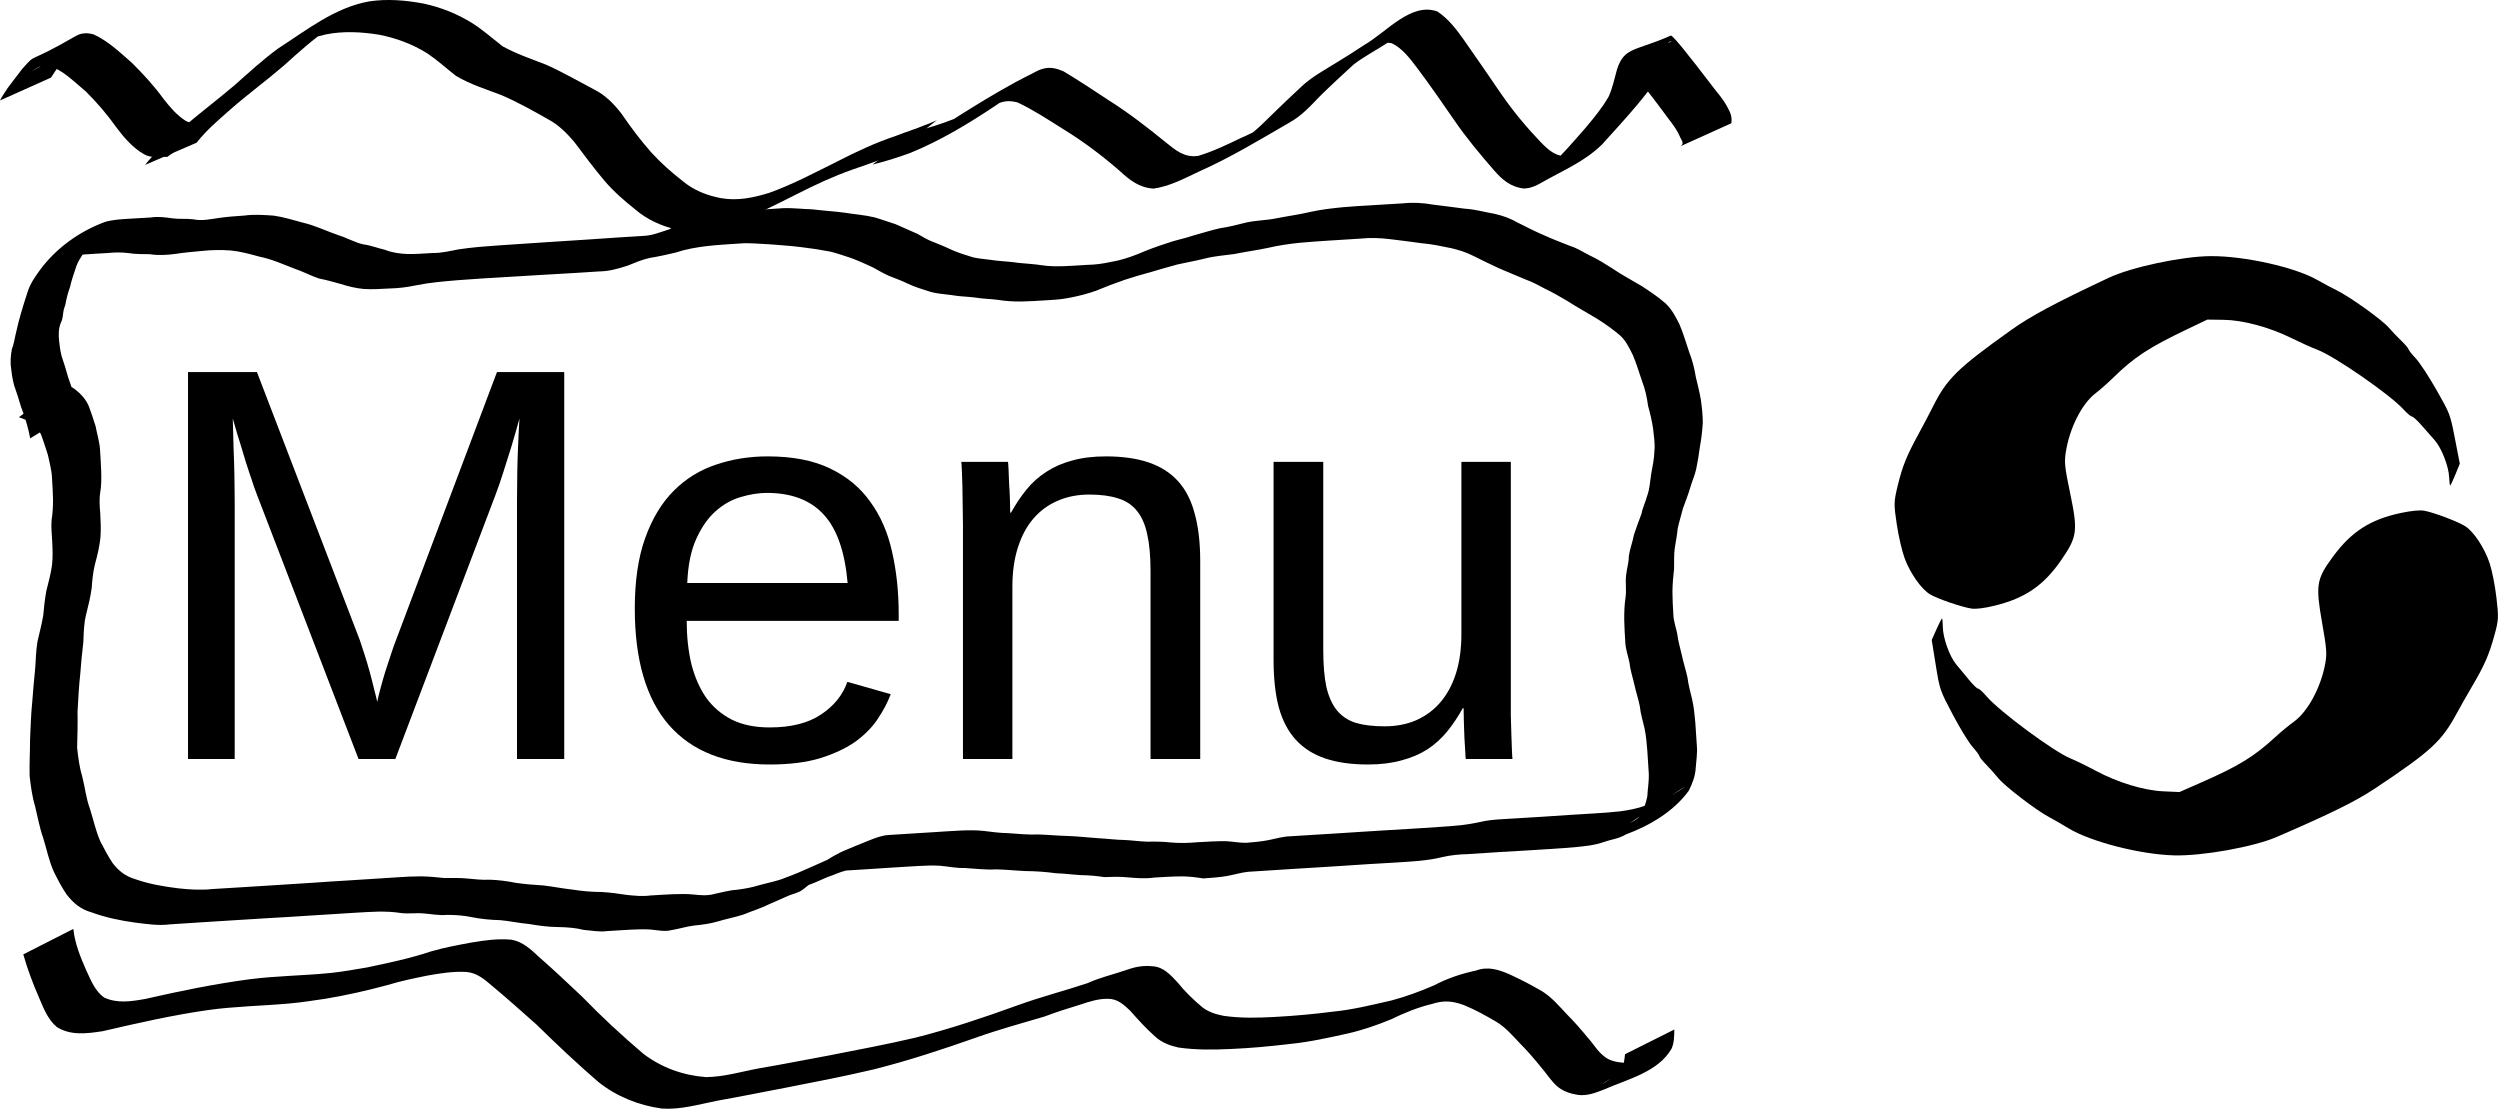 <?xml version="1.0" encoding="UTF-8" standalone="no"?>
<!-- Created with Inkscape (http://www.inkscape.org/) -->

<svg
   xmlns:dc="http://purl.org/dc/elements/1.1/"
   xmlns:cc="http://creativecommons.org/ns#"
   xmlns:rdf="http://www.w3.org/1999/02/22-rdf-syntax-ns#"
   xmlns:svg="http://www.w3.org/2000/svg"
   xmlns="http://www.w3.org/2000/svg"
   xmlns:sodipodi="http://sodipodi.sourceforge.net/DTD/sodipodi-0.dtd"
   xmlns:inkscape="http://www.inkscape.org/namespaces/inkscape"
   width="1333.976"
   height="591.619"
   id="svg2"
   version="1.1"
   inkscape:version="0.48.4 r9939"
   sodipodi:docname="hover_collapse.svg"
   inkscape:export-filename="/home/bo/mysite/blog/static/hover_collapse.jpeg.png"
   inkscape:export-xdpi="24.440643"
   inkscape:export-ydpi="24.440643">
  <defs
     id="defs4" />
  <sodipodi:namedview
     id="base"
     pagecolor="#ffffff"
     bordercolor="#666666"
     borderopacity="1.0"
     inkscape:pageopacity="0.0"
     inkscape:pageshadow="2"
     inkscape:zoom="0.49497476"
     inkscape:cx="660.85351"
     inkscape:cy="305.44693"
     inkscape:document-units="px"
     inkscape:current-layer="layer1"
     showgrid="false"
     inkscape:window-width="1074"
     inkscape:window-height="632"
     inkscape:window-x="45"
     inkscape:window-y="60"
     inkscape:window-maximized="0"
     fit-margin-top="0"
     fit-margin-left="0"
     fit-margin-right="0"
     fit-margin-bottom="0" />
  <g
     inkscape:label="Layer 1"
     inkscape:groupmode="layer"
     id="layer1"
     transform="translate(-50.996,-349.09)">
    <g
       transform="matrix(2.084,0,0,2.084,-374.307,-120.775)"
       style="font-size:40px;font-style:normal;font-weight:normal;line-height:125%;letter-spacing:0px;word-spacing:0px;fill:#000000;fill-opacity:1;stroke:none;font-family:Sans"
       id="flowRoot2985">
      <path
         d="m 336.453,419.801 0,-66.094 c -9e-5,-2.391 0.023,-4.828 0.07,-7.312 0.047,-2.484 0.117,-4.758 0.211,-6.82 0.094,-2.391 0.211,-4.711 0.352,-6.961 -0.656,2.391 -1.336,4.758 -2.039,7.102 -0.609,2.016 -1.289,4.172 -2.039,6.469 -0.703,2.25 -1.406,4.289 -2.109,6.117 l -25.594,67.5 -9.422,0 -25.945,-67.5 c -0.281,-0.703 -0.586,-1.523 -0.914,-2.461 -0.281,-0.937 -0.609,-1.922 -0.984,-2.953 -0.328,-1.078 -0.68,-2.156 -1.055,-3.234 -0.328,-1.125 -0.656,-2.226 -0.984,-3.305 -0.797,-2.484 -1.57,-5.062 -2.32,-7.734 0.047,2.625 0.117,5.227 0.211,7.805 0.094,2.203 0.164,4.524 0.211,6.961 0.047,2.391 0.07,4.5 0.07,6.328 l 0,66.094 -11.953,0 0,-99.07 17.648,0 26.367,68.695 c 0.328,0.938 0.727,2.156 1.195,3.656 0.469,1.453 0.914,2.953 1.336,4.5 0.422,1.547 0.797,3.023 1.125,4.43 0.375,1.359 0.633,2.414 0.773,3.164 0.141,-0.75 0.398,-1.828 0.773,-3.234 0.375,-1.406 0.797,-2.883 1.266,-4.43 0.516,-1.547 1.008,-3.047 1.477,-4.5 0.469,-1.453 0.891,-2.648 1.266,-3.586 l 25.875,-68.695 17.227,0 0,99.07 -12.094,0"
         style="font-size:144px;font-variant:normal;font-stretch:normal;font-family:Liberation Sans;-inkscape-font-specification:Liberation Sans"
         id="path2992"
         inkscape:connector-curvature="0" />
      <path
         d="m 379.906,384.434 c -2e-5,3.984 0.398,7.664 1.195,11.039 0.844,3.328 2.109,6.211 3.797,8.648 1.734,2.391 3.937,4.266 6.609,5.625 2.672,1.313 5.883,1.969 9.633,1.969 5.484,1e-5 9.867,-1.102 13.148,-3.305 3.328,-2.203 5.578,-4.992 6.75,-8.367 l 11.109,3.164 c -0.797,2.109 -1.922,4.242 -3.375,6.398 -1.406,2.109 -3.305,4.031 -5.695,5.766 -2.391,1.688 -5.391,3.094 -9,4.219 -3.563,1.078 -7.875,1.617 -12.938,1.617 -11.25,-1e-5 -19.828,-3.352 -25.734,-10.055 -5.859,-6.703 -8.789,-16.664 -8.789,-29.883 -10e-6,-7.125 0.891,-13.148 2.672,-18.07 1.781,-4.969 4.219,-9 7.312,-12.094 3.094,-3.094 6.703,-5.32 10.828,-6.68 4.125,-1.406 8.531,-2.109 13.219,-2.109 6.375,8e-5 11.695,1.031 15.961,3.094 4.312,2.063 7.758,4.922 10.336,8.578 2.625,3.609 4.476,7.875 5.555,12.797 1.125,4.922 1.687,10.242 1.688,15.961 l 0,1.688 -54.281,0 m 41.203,-9.703 c -0.703,-8.016 -2.742,-13.851 -6.117,-17.508 -3.375,-3.703 -8.227,-5.555 -14.555,-5.555 -2.109,7e-5 -4.336,0.352 -6.68,1.055 -2.297,0.656 -4.43,1.852 -6.398,3.586 -1.969,1.734 -3.633,4.102 -4.992,7.102 -1.359,2.953 -2.133,6.727 -2.32,11.32 l 41.062,0"
         style="font-size:144px;font-variant:normal;font-stretch:normal;font-family:Liberation Sans;-inkscape-font-specification:Liberation Sans"
         id="path2994"
         inkscape:connector-curvature="0" />
      <path
         d="m 498.664,419.801 0,-48.234 c -6e-5,-3.703 -0.281,-6.797 -0.844,-9.281 -0.516,-2.484 -1.383,-4.476 -2.602,-5.977 -1.219,-1.547 -2.836,-2.625 -4.852,-3.234 -1.969,-0.656 -4.43,-0.984 -7.383,-0.984 -3,7e-5 -5.719,0.539 -8.156,1.617 -2.391,1.031 -4.453,2.555 -6.188,4.57 -1.688,1.969 -3,4.43 -3.938,7.383 -0.938,2.906 -1.406,6.258 -1.406,10.055 l 0,44.086 -12.656,0 0,-59.836 c 0,-1.594 -0.023,-3.258 -0.07,-4.992 -10e-6,-1.781 -0.023,-3.445 -0.07,-4.992 -0.047,-1.594 -0.094,-2.953 -0.141,-4.078 -0.047,-1.125 -0.094,-1.851 -0.141,-2.18 l 11.953,0 c 0.047,0.234 0.094,0.867 0.141,1.898 0.047,1.031 0.094,2.227 0.141,3.586 0.094,1.313 0.164,2.672 0.211,4.078 0.047,1.359 0.07,2.508 0.07,3.445 l 0.211,0 c 1.219,-2.203 2.555,-4.195 4.008,-5.977 1.453,-1.781 3.141,-3.281 5.062,-4.5 1.922,-1.266 4.125,-2.226 6.609,-2.883 2.484,-0.703 5.367,-1.055 8.648,-1.055 4.219,8e-5 7.852,0.516 10.898,1.547 3.047,1.031 5.555,2.625 7.523,4.781 1.969,2.156 3.398,4.945 4.289,8.367 0.937,3.375 1.406,7.406 1.406,12.094 l 0,50.695 -12.727,0"
         style="font-size:144px;font-variant:normal;font-stretch:normal;font-family:Liberation Sans;-inkscape-font-specification:Liberation Sans"
         id="path2996"
         inkscape:connector-curvature="0" />
      <path
         d="m 542.891,343.723 0,48.234 c -2e-5,3.703 0.258,6.797 0.773,9.281 0.562,2.484 1.453,4.5 2.672,6.047 1.219,1.5 2.812,2.578 4.781,3.234 2.016,0.609 4.5,0.914 7.453,0.914 3,1e-5 5.695,-0.516 8.086,-1.547 2.437,-1.078 4.5,-2.602 6.188,-4.57 1.734,-2.016 3.07,-4.477 4.008,-7.383 0.937,-2.953 1.406,-6.328 1.406,-10.125 l 0,-44.086 12.656,0 0,59.836 c -7e-5,1.594 -7e-5,3.281 0,5.062 0.047,1.734 0.094,3.398 0.141,4.992 0.047,1.547 0.094,2.883 0.141,4.008 0.047,1.125 0.094,1.852 0.141,2.18 l -11.953,0 c -0.047,-0.234 -0.094,-0.867 -0.141,-1.898 -0.047,-1.031 -0.117,-2.203 -0.211,-3.516 -0.047,-1.359 -0.094,-2.719 -0.141,-4.078 -0.047,-1.406 -0.07,-2.578 -0.07,-3.516 l -0.211,0 c -1.219,2.203 -2.555,4.195 -4.008,5.977 -1.453,1.781 -3.141,3.305 -5.062,4.57 -1.922,1.219 -4.125,2.156 -6.609,2.812 -2.484,0.703 -5.367,1.055 -8.648,1.055 -4.219,-1e-5 -7.852,-0.516 -10.898,-1.547 -3.047,-1.031 -5.555,-2.625 -7.523,-4.781 -1.969,-2.156 -3.422,-4.922 -4.359,-8.297 -0.891,-3.375 -1.336,-7.43 -1.336,-12.164 l 0,-50.695 12.727,0"
         style="font-size:144px;font-variant:normal;font-stretch:normal;font-family:Liberation Sans;-inkscape-font-specification:Liberation Sans"
         id="path2998"
         inkscape:connector-curvature="0" />
    </g>
    <path
       id="path3014"
       d="m 67.091,583.032 c -0.8,-4.63 -2.109,-9.157 -3.667,-13.585 -1.625,-3.916 -2.49,-8.064 -3.977,-12.024 -1.395,-3.531 -1.983,-7.277 -2.435,-11.023 -0.631,-3.725 -0.367,-7.391 0.334,-11.072 1.197,-3.018 1.539,-6.247 2.356,-9.361 0.666,-3.231 1.53,-6.395 2.445,-9.564 1.161,-3.847 2.251,-7.706 3.573,-11.503 1.328,-4.378 3.966,-8.086 6.606,-11.751 8.588,-11.626 20.989,-20.578 34.626,-25.615 4.001,-1.187 8.189,-1.425 12.329,-1.697 4.046,-0.238 8.092,-0.457 12.138,-0.694 3.892,-0.631 7.616,-0.106 11.46,0.433 3.752,0.521 7.53,0.053 11.272,0.537 4.505,0.937 8.933,-0.037 13.396,-0.691 4.571,-0.66 9.182,-1.001 13.788,-1.31 5.291,-0.726 10.536,-0.334 15.828,0.048 5.318,0.767 10.43,2.404 15.609,3.769 6.587,1.54 12.658,4.573 19.033,6.741 4.422,1.38 8.452,3.752 12.972,4.801 3.954,0.468 7.654,2.001 11.517,2.887 3.876,1.532 7.947,2.1 12.08,2.271 4.489,0.062 8.972,-0.249 13.449,-0.538 4.746,0.079 9.265,-1.078 13.884,-1.947 7.305,-1.117 14.69,-1.646 22.058,-2.161 8.534,-0.576 17.067,-1.15 25.602,-1.71 7.256,-0.429 14.506,-0.94 21.759,-1.405 5.249,-0.353 10.496,-0.722 15.745,-1.072 4.294,-0.3 8.59,-0.544 12.887,-0.801 5.048,-0.069 9.7,-2.092 14.438,-3.576 3.669,-2.34 7.758,-3.208 11.983,-3.884 4.726,-0.817 9.619,-1.62 14.178,-3.169 5.248,-1.791 10.828,-2.296 16.314,-2.847 5.917,-0.543 11.845,-0.975 17.775,-1.336 5.297,-0.261 10.585,0.48 15.892,0.593 5.844,0.701 11.697,1.055 17.532,1.82 5.217,0.878 10.622,1.204 15.762,2.476 3.826,1.08 7.554,2.491 11.355,3.678 3.906,1.759 7.811,3.487 11.736,5.201 2.75,1.579 5.509,3.321 8.528,4.334 3.512,1.336 6.912,2.87 10.315,4.457 3.541,1.461 7.174,2.63 10.849,3.711 3.971,0.851 8.002,1.023 12.007,1.679 4.099,0.449 8.155,0.598 12.229,1.239 4.1,0.439 8.156,0.6 12.228,1.247 3.985,0.629 8.022,0.605 12.042,0.489 4.024,-0.157 8.043,-0.427 12.061,-0.686 4.242,-0.069 8.339,-0.591 12.464,-1.516 5.059,-0.784 9.856,-2.354 14.605,-4.202 4.997,-2.176 10.134,-4.08 15.332,-5.733 4.647,-1.723 9.581,-2.57 14.258,-4.178 4.725,-1.301 9.403,-2.791 14.18,-3.901 4.881,-0.674 9.584,-1.939 14.354,-3.119 5.273,-1.138 10.711,-1.118 15.979,-2.214 5.97,-1.178 11.964,-1.969 17.888,-3.361 5.714,-1.281 11.534,-1.951 17.354,-2.528 5.039,-0.479 10.095,-0.725 15.146,-1.035 5.762,-0.316 11.518,-0.71 17.278,-1.057 5.289,-0.56 10.624,-0.243 15.849,0.699 5.667,0.659 11.307,1.451 16.969,2.169 5.418,0.31 10.648,1.835 15.973,2.76 4.332,1.002 8.313,2.402 12.154,4.638 4.599,2.293 9.159,4.667 13.892,6.676 4.665,2.147 9.457,3.946 14.228,5.833 3.733,1.145 7.008,3.364 10.497,5.094 4.14,1.921 7.964,4.345 11.811,6.787 5.011,3.479 10.436,6.266 15.651,9.408 4.46,2.856 8.806,5.804 12.811,9.273 3.397,3.152 5.504,7.237 7.532,11.324 2.027,4.74 3.43,9.706 5.1,14.573 1.727,4.378 2.86,8.924 3.605,13.56 0.958,4.003 1.988,7.975 2.668,12.039 0.566,4.09 1.051,8.209 1.026,12.342 -0.284,4.358 -0.77,8.673 -1.573,12.964 -0.524,3.908 -1.13,7.797 -1.938,11.658 -0.714,3.239 -2.096,6.259 -3.035,9.423 -1.111,3.916 -2.649,7.703 -4.014,11.54 -0.949,3.615 -2.04,7.209 -2.847,10.861 -0.3,3.432 -0.96,6.798 -1.518,10.193 -0.567,3.743 -0.261,7.53 -0.395,11.294 -0.487,4.015 -0.814,8.034 -0.869,12.078 7.9e-4,4.018 0.245,8.03 0.484,12.039 0.09,3.544 1.328,6.906 2.059,10.349 0.45,3.886 1.563,7.627 2.453,11.423 0.815,4.042 2.153,7.941 3.024,11.973 0.49,4.066 1.621,7.992 2.543,11.97 0.897,4.022 1.3,8.127 1.649,12.226 0.315,4.037 0.555,8.08 0.805,12.121 0.386,4.126 -0.334,8.237 -0.621,12.347 -0.276,4.229 -1.84,8.159 -3.742,11.891 -8.064,11.037 -20.838,18.56 -33.612,23.282 -3.635,2.247 -7.932,2.638 -11.86,4.05 -4.467,1.634 -9.219,2.08 -13.915,2.57 -4.751,0.47 -9.515,0.784 -14.278,1.091 -4.099,0.259 -8.198,0.511 -12.297,0.766 -5.144,0.285 -10.288,0.579 -15.431,0.903 -5.421,0.312 -10.838,0.696 -16.255,1.061 -4.737,0.135 -9.341,0.532 -13.944,1.633 -4.155,1.046 -8.403,1.595 -12.658,2.017 -4.04,0.361 -8.089,0.603 -12.137,0.854 -4.716,0.297 -9.436,0.528 -14.153,0.827 -4.655,0.305 -9.309,0.616 -13.964,0.919 -4.075,0.263 -8.151,0.521 -12.226,0.778 -4.317,0.286 -8.637,0.518 -12.955,0.788 -4.387,0.282 -8.773,0.568 -13.16,0.85 -4.061,0.26 -8.123,0.516 -12.184,0.772 -4.007,0.416 -7.885,1.682 -11.877,2.359 -4.031,0.619 -8.103,0.906 -12.168,1.188 -3.543,-0.603 -7.085,-1.019 -10.679,-1.1 -5.087,0.002 -10.167,0.317 -15.243,0.624 -4.902,0.707 -9.709,0.325 -14.598,-0.132 -4.066,-0.375 -8.151,-0.269 -12.224,-0.102 -4.056,-0.648 -8.135,-0.986 -12.239,-1.042 -4.54,-0.241 -9.045,-0.896 -13.614,-1.026 -5.379,-0.74 -10.791,-1.11 -16.218,-1.158 -5.254,-0.216 -10.476,-0.818 -15.753,-0.899 -5.568,0.328 -11.092,-0.415 -16.642,-0.73 -4.406,0.149 -8.702,-0.812 -13.073,-1.19 -3.997,-0.273 -8.004,-0.077 -11.998,0.129 -4.418,0.251 -8.835,0.516 -13.25,0.806 -4.299,0.286 -8.599,0.566 -12.9,0.842 -4.047,0.259 -8.093,0.513 -12.14,0.768 -3.476,0.839 -6.639,2.437 -10.015,3.55 -3.771,1.656 -7.537,3.382 -11.442,4.707 -9.226,4.923 -20.221,12.805 19.997,-13.458 0.447,-0.292 -0.88,0.605 -1.326,0.898 -26.41,17.339 -16.213,13.717 -27.619,17.604 -3.503,1.604 -7.003,3.072 -10.53,4.636 -4.395,2.211 -9.128,3.6 -13.644,5.502 -4.612,1.476 -9.338,2.372 -13.971,3.764 -4.09,1.216 -8.326,1.737 -12.558,2.146 -4.018,0.503 -7.906,1.754 -11.92,2.427 -3.757,0.952 -7.457,0.048 -11.218,-0.295 -3.735,-0.264 -7.48,-0.09 -11.214,0.089 -4.014,0.214 -8.026,0.479 -12.038,0.736 -4.129,0.574 -8.207,-0.307 -12.321,-0.617 -4.464,-1.127 -9.059,-1.446 -13.645,-1.537 -5.286,-0.014 -10.549,-0.758 -15.753,-1.645 -5.138,-0.422 -10.158,-1.588 -15.293,-2.034 -4.968,-0.116 -9.946,-0.582 -14.826,-1.536 -4.504,-0.988 -9.092,-1.28 -13.689,-1.277 -4.162,0.395 -8.251,-0.471 -12.391,-0.78 -4.049,-0.37 -8.111,0.302 -12.134,-0.222 -4.015,-0.648 -8.073,-0.779 -12.13,-0.737 -4.094,0.088 -8.179,0.379 -12.267,0.601 -4.625,0.269 -9.245,0.61 -13.87,0.875 -5.032,0.311 -10.064,0.616 -15.095,0.948 -4.923,0.355 -9.851,0.62 -14.78,0.89 -6.121,0.386 -12.243,0.765 -18.365,1.138 -6.284,0.421 -12.573,0.78 -18.858,1.188 -5.978,0.379 -11.957,0.762 -17.934,1.165 -6.128,0.781 -12.22,-0.186 -18.295,-0.926 -8.031,-1.113 -15.921,-2.718 -23.537,-5.529 -5.627,-1.555 -9.639,-4.925 -13.112,-9.431 -2.686,-3.852 -4.795,-8.027 -6.89,-12.214 -2.596,-5.756 -3.805,-11.999 -5.673,-18.005 -1.952,-5.534 -2.961,-11.313 -4.346,-16.992 -1.58,-5.218 -2.261,-10.634 -2.888,-16.031 -0.185,-6.518 0.237,-13.03 0.226,-19.552 0.293,-6.849 0.504,-13.708 1.21,-20.529 0.455,-5.603 0.863,-11.199 1.473,-16.788 0.433,-5.028 0.411,-10.047 1.297,-15.028 1.023,-4.619 2.284,-9.175 3.054,-13.846 0.391,-4.384 0.864,-8.75 1.651,-13.083 1.122,-4.562 2.393,-9.056 3.032,-13.718 0.477,-4.137 0.313,-8.305 0.115,-12.453 -0.174,-3.935 -0.706,-7.848 -0.332,-11.781 0.589,-3.538 0.756,-7.109 0.751,-10.689 -0.062,-3.973 -0.316,-7.94 -0.56,-11.905 -0.156,-4.033 -1.37,-7.919 -2.138,-11.861 -1.089,-3.358 -2.112,-6.735 -3.32,-10.053 -1.164,-3.435 -3.7,-5.545 -6.423,-7.676 -1.804,-1.071 -3.791,-1.84 -5.771,-2.53 0,0 23.757,-18.019 23.757,-18.019 l 0,0 c 2.209,0.889 4.464,1.745 6.354,3.238 3.124,2.471 5.732,5.338 7.276,9.082 1.295,3.466 2.416,6.974 3.554,10.497 0.73,4.07 2.016,8.05 2.33,12.172 0.254,4.004 0.518,8.008 0.656,12.019 0.089,3.682 0.12,7.385 -0.49,11.031 -0.644,3.802 -0.342,7.518 -0.013,11.359 0.231,4.304 0.442,8.625 0.079,12.929 -0.506,4.746 -1.575,9.347 -2.857,13.94 -1.091,4.225 -1.474,8.606 -1.803,12.946 -0.649,4.741 -1.791,9.374 -2.946,14.013 -1.292,4.85 -1.26,9.804 -1.5,14.789 -0.654,5.618 -1.246,11.212 -1.632,16.856 -0.735,6.75 -1.114,13.502 -1.47,20.285 0.122,6.408 -0.038,12.802 -0.221,19.206 0.558,5.269 1.258,10.537 2.788,15.627 1.434,5.629 1.991,11.483 4.051,16.963 1.863,5.826 3.092,11.88 5.584,17.481 2.07,3.985 4.125,7.976 6.663,11.694 3.14,4.021 6.772,6.871 11.78,8.342 7.488,2.66 15.299,3.975 23.171,4.946 6.044,0.651 12.083,1.051 18.149,0.372 5.947,-0.348 11.894,-0.716 17.839,-1.087 6.286,-0.383 12.569,-0.816 18.855,-1.186 6.136,-0.399 12.273,-0.791 18.41,-1.176 4.96,-0.352 9.92,-0.71 14.885,-0.977 5.037,-0.302 10.072,-0.632 15.107,-0.961 4.633,-0.325 9.27,-0.583 13.904,-0.893 4.141,-0.28 8.288,-0.509 12.44,-0.491 4.104,0.079 8.18,0.439 12.258,0.901 4.052,0.055 8.114,-0.185 12.156,0.25 4.08,0.402 8.138,0.855 12.248,0.639 4.668,0.182 9.289,0.756 13.868,1.69 4.888,0.675 9.79,1.124 14.717,1.385 5.147,0.613 10.236,1.648 15.395,2.191 5.15,0.846 10.362,1.292 15.584,1.295 4.629,0.261 9.203,0.89 13.781,1.606 4.018,0.382 8.013,0.823 12.046,0.27 4.028,-0.255 8.056,-0.519 12.089,-0.692 3.842,-0.134 7.697,-0.217 11.528,0.196 3.585,0.385 7.078,0.669 10.622,-0.306 4.009,-0.82 7.956,-2.011 12.061,-2.259 4.12,-0.514 8.208,-1.241 12.177,-2.496 4.606,-1.293 9.367,-2.068 13.794,-3.955 4.61,-1.645 9.074,-3.601 13.54,-5.6 3.561,-1.588 7.137,-3.126 10.679,-4.759 9.512,-5.308 2.002,-1.165 -21.858,14.697 -0.449,0.299 0.889,-0.612 1.339,-0.908 9.434,-6.204 18.656,-14.372 29.492,-18.614 3.841,-1.557 7.644,-3.206 11.503,-4.717 3.401,-1.324 6.846,-2.699 10.536,-2.891 4.044,-0.254 8.087,-0.509 12.131,-0.761 4.281,-0.267 8.563,-0.533 12.844,-0.799 4.45,-0.279 8.897,-0.607 13.351,-0.813 4.087,-0.152 8.188,-0.238 12.262,0.218 4.303,0.507 8.583,1.132 12.927,1.179 5.481,0.437 10.949,0.889 16.455,0.712 5.302,0.169 10.572,0.72 15.874,0.807 5.417,0.226 10.796,0.859 16.203,1.216 4.582,0.212 9.126,0.881 13.715,0.917 4.055,0.189 8.07,0.79 12.125,0.898 4.146,-0.09 8.296,-0.046 12.422,0.416 4.743,0.436 9.445,0.315 14.191,-0.113 5.203,-0.293 10.413,-0.638 15.626,-0.553 3.486,0.211 6.931,0.879 10.422,0.863 4.002,-0.318 8.009,-0.669 11.954,-1.437 4.016,-0.82 7.983,-2.023 12.113,-2.084 4.057,-0.255 8.114,-0.51 12.171,-0.761 4.368,-0.27 8.735,-0.534 13.103,-0.803 4.342,-0.274 8.682,-0.588 13.025,-0.847 4.068,-0.256 8.136,-0.511 12.204,-0.759 4.618,-0.28 9.236,-0.552 13.854,-0.826 4.763,-0.293 9.521,-0.648 14.284,-0.939 4.019,-0.26 8.04,-0.514 12.043,-0.958 4.177,-0.512 8.317,-1.238 12.417,-2.195 4.692,-0.867 9.457,-0.975 14.21,-1.292 5.386,-0.315 10.773,-0.61 16.155,-0.978 5.202,-0.327 10.402,-0.684 15.603,-1.041 4.088,-0.251 8.177,-0.497 12.265,-0.746 4.696,-0.295 9.396,-0.586 14.072,-1.127 4.654,-0.609 9.249,-1.48 13.675,-3.089 4.027,-1.079 7.946,-2.374 11.656,-4.314 9.029,-4.667 21.562,-14.482 -19.427,13.281 -1.876,1.27 5.936,-3.141 4.211,-3.248 2.387,-3.047 3.806,-6.817 4.519,-10.603 0.197,-4.022 0.95,-8.019 0.799,-12.034 -0.247,-4.024 -0.486,-8.049 -0.775,-12.071 -0.307,-3.975 -0.637,-7.959 -1.427,-11.873 -0.872,-4.01 -2.179,-7.915 -2.572,-12.016 -0.786,-4.038 -2.13,-7.906 -2.994,-11.915 -0.847,-3.823 -2.143,-7.536 -2.541,-11.447 -0.71,-3.592 -2.045,-7.071 -2.223,-10.742 -0.252,-4.066 -0.511,-8.133 -0.581,-12.207 -0.02,-4.1 0.13,-8.2 0.756,-12.26 0.465,-3.782 -0.207,-7.61 0.24,-11.409 0.382,-3.482 1.464,-6.8 1.466,-10.32 0.575,-3.863 2.02,-7.452 2.723,-11.288 1.226,-3.79 2.627,-7.51 4.037,-11.226 0.61,-3.361 2.15,-6.282 3.016,-9.566 1.344,-3.631 1.569,-7.619 2.108,-11.43 0.76,-4.211 1.66,-8.332 1.774,-12.634 0.414,-3.931 -0.347,-7.889 -0.712,-11.806 -0.607,-4.089 -1.537,-8.099 -2.666,-12.075 -0.604,-4.491 -1.539,-8.92 -3.187,-13.159 -1.674,-4.724 -3.015,-9.57 -5.008,-14.179 -1.879,-3.717 -3.656,-7.534 -6.819,-10.377 -3.905,-3.301 -8.065,-6.25 -12.405,-8.955 -5.24,-3.135 -10.575,-6.112 -15.722,-9.403 -3.861,-2.323 -7.762,-4.53 -11.828,-6.48 -3.369,-1.782 -6.714,-3.659 -10.32,-4.924 -4.707,-2.034 -9.486,-3.888 -14.175,-5.965 -4.74,-2.189 -9.441,-4.472 -14.107,-6.813 -3.655,-1.836 -7.52,-3.038 -11.501,-3.97 -5.269,-1.055 -10.525,-2.231 -15.898,-2.64 -5.652,-0.848 -11.321,-1.469 -16.989,-2.192 -5.124,-0.594 -10.256,-0.821 -15.399,-0.264 -5.771,0.372 -11.546,0.691 -17.316,1.089 -5.033,0.321 -10.066,0.671 -15.088,1.136 -5.73,0.595 -11.438,1.389 -17.049,2.727 -5.978,1.258 -12.037,2.069 -18.024,3.288 -5.33,0.736 -10.735,1.089 -15.954,2.483 -4.723,1.195 -9.513,1.965 -14.258,3.061 -4.718,1.328 -9.456,2.583 -14.137,4.038 -4.766,1.275 -9.485,2.663 -14.173,4.205 -5.148,1.797 -10.251,3.717 -15.28,5.823 -4.861,1.725 -9.86,2.953 -14.931,3.888 -4.232,0.808 -8.51,1.02 -12.806,1.256 -4.047,0.252 -8.096,0.512 -12.151,0.576 -4.129,0.01 -8.256,-0.172 -12.335,-0.871 -4.063,-0.552 -8.178,-0.534 -12.226,-1.244 -4.071,-0.547 -8.198,-0.515 -12.248,-1.264 -4.099,-0.613 -8.295,-0.692 -12.266,-2.007 -3.776,-1.192 -7.57,-2.338 -11.163,-4.029 -3.336,-1.625 -6.799,-2.913 -10.258,-4.248 -2.935,-1.321 -5.736,-2.927 -8.538,-4.506 -3.776,-1.775 -7.596,-3.493 -11.504,-4.95 -3.699,-1.224 -7.385,-2.525 -11.162,-3.479 -5.111,-0.993 -10.28,-1.764 -15.447,-2.387 -5.764,-0.746 -11.571,-1.081 -17.361,-1.569 -5.24,-0.173 -10.481,-0.855 -15.722,-0.385 -5.872,0.391 -11.752,0.711 -17.601,1.38 -5.48,0.692 -10.928,1.561 -16.17,3.371 -4.761,1.131 -9.543,2.194 -14.374,2.981 -4.093,0.913 -7.83,2.567 -11.71,4.111 -4.86,1.554 -9.768,2.99 -14.923,3.039 -4.304,0.283 -8.606,0.582 -12.912,0.823 -5.176,0.305 -10.352,0.592 -15.528,0.892 -7.211,0.44 -14.425,0.83 -21.634,1.303 -8.496,0.506 -16.994,0.989 -25.479,1.665 -7.425,0.636 -14.88,1.219 -22.192,2.722 -4.695,0.968 -9.408,1.611 -14.212,1.699 -4.572,0.251 -9.163,0.554 -13.741,0.278 -4.241,-0.415 -8.345,-1.363 -12.398,-2.685 -3.855,-1.044 -7.684,-2.166 -11.61,-2.928 -4.39,-1.448 -8.453,-3.711 -12.85,-5.163 -6.232,-2.398 -12.349,-5.176 -18.939,-6.494 -5.041,-1.375 -10.097,-2.79 -15.318,-3.284 -5.196,-0.378 -10.353,-0.296 -15.538,0.286 -4.596,0.4 -9.19,0.826 -13.753,1.52 -4.605,0.612 -9.166,0.92 -13.789,0.19 -3.836,-0.072 -7.69,0.019 -11.493,-0.597 -3.687,-0.502 -7.325,-0.391 -11.031,-0.033 -4.034,0.231 -8.07,0.437 -12.1,0.738 -3.959,0.353 -7.987,0.739 -11.619,2.49 -9.585,5.492 -3.033,1.795 20.77,-14.17 0.632,-0.424 -1.276,0.834 -1.864,1.316 -1.542,1.266 -2.056,2 -3.313,3.548 -0.493,0.607 -0.975,1.221 -1.463,1.832 -2.621,3.436 -5.407,6.874 -7.006,10.917 -1.246,3.789 -2.635,7.519 -3.494,11.424 -1.124,3.052 -1.93,6.218 -2.482,9.414 -0.278,0.988 -0.712,1.934 -0.924,2.938 -0.455,2.156 -0.325,4.466 -1.39,6.489 -1.382,3.127 -1.416,6.724 -1.015,10.07 0.378,3.52 0.833,7.056 2.087,10.393 1.465,4 2.273,8.171 3.844,12.14 1.638,4.452 2.85,9.053 4.078,13.629 0,0 -25.494,15.765 -25.494,15.765 z"
       inkscape:connector-curvature="0" />
    <path
       id="path3018"
       d="m 90.128,844.734 c 0.798,7.83 3.868,15.302 7.034,22.442 2.405,5.15 4.591,10.71 9.316,14.129 7.023,3.387 14.876,2.104 22.237,0.761 18.34,-4.174 36.701,-7.95 55.351,-10.441 14.477,-1.877 29.129,-1.913 43.637,-3.402 5.867,-0.602 13.341,-1.947 19.199,-2.93 11.376,-2.43 22.871,-4.776 33.912,-8.493 7.042,-2.065 14.288,-3.407 21.501,-4.741 7.168,-1.232 14.31,-2.221 21.569,-1.559 6.042,1.057 10.434,5.219 14.752,9.253 7.831,6.847 15.384,13.997 22.954,21.129 10.403,10.748 21.363,20.885 32.764,30.56 9.759,7.397 21.228,11.48 33.366,12.386 9.811,-0.103 19.205,-3.047 28.786,-4.77 12.339,-2.07 24.599,-4.563 36.908,-6.801 15.388,-3.054 30.821,-5.898 46.094,-9.493 18.542,-4.684 36.657,-10.819 54.629,-17.31 12.25,-4.454 24.898,-7.674 37.25,-11.799 6.326,-2.912 13.136,-4.44 19.694,-6.694 5.402,-1.916 9.426,-2.839 15.121,-2.261 5.568,0.341 9.441,4.654 13.033,8.485 4.002,5.018 8.521,9.373 13.428,13.46 3.308,2.504 7.318,3.764 11.354,4.497 9.077,1.302 18.221,1.076 27.342,0.569 10.377,-0.562 20.741,-1.499 31.047,-2.836 10.444,-1.005 20.634,-3.603 30.847,-5.888 7.803,-2.061 15.38,-4.854 22.783,-8.049 7.123,-3.75 14.619,-6.298 22.475,-7.951 6.406,-2.39 12.219,-0.535 18.169,2.103 5.958,2.714 11.741,5.753 17.385,9.07 5.039,3.205 8.957,7.861 13.019,12.179 4.011,3.981 7.681,8.241 11.26,12.606 2.953,3.198 5.118,7.195 8.643,9.819 2.916,2.438 6.516,3.044 10.179,3.39 4.678,-0.093 8.667,-2.409 12.952,-3.954 -6.188,3.846 12.787,-6.605 6.334,-2.89 -46.629,26.845 -27.456,17.872 -20.862,11.112 1.958,-2.565 2.134,-5.722 2.494,-8.809 0,0 26.294,-13.174 26.294,-13.174 l 0,0 c -0.07,3.433 -0.023,6.958 -1.435,10.165 -7.105,12.504 -23.42,16.283 -36.188,21.884 -4.465,1.737 -8.952,3.5 -13.853,2.824 -4.132,-0.662 -7.991,-1.93 -11.206,-4.735 -3.368,-3.074 -5.737,-7.008 -8.74,-10.419 -3.527,-4.315 -7.121,-8.545 -11.082,-12.477 -3.886,-4.132 -7.667,-8.532 -12.602,-11.448 -5.52,-3.243 -11.109,-6.365 -17.051,-8.784 -6.09,-2.272 -10.794,-2.695 -17.083,-0.678 -7.709,1.849 -14.938,4.85 -22.069,8.294 -7.435,3.047 -15.043,5.704 -22.893,7.475 -10.233,2.27 -20.485,4.57 -30.935,5.606 -10.35,1.217 -20.73,2.215 -31.145,2.655 -9.445,0.466 -18.961,0.584 -28.346,-0.769 -4.484,-1.021 -8.773,-2.559 -12.238,-5.71 -4.813,-4.267 -9.115,-8.954 -13.345,-13.801 -3.502,-3.378 -6.979,-6.551 -12.115,-6.488 -4.928,-0.062 -9.602,1.435 -14.241,2.985 -6.525,2.014 -13.048,4.023 -19.432,6.459 -12.109,3.614 -24.321,6.903 -36.236,11.143 -18.042,6.367 -36.224,12.368 -54.79,17.043 -15.442,3.663 -31.029,6.681 -46.605,9.713 -12.425,2.372 -24.823,4.879 -37.278,7.093 -9.702,1.941 -19.363,4.828 -29.37,4.138 -12.373,-1.747 -23.942,-6.337 -33.795,-14.164 -11.356,-9.786 -22.241,-20.067 -32.94,-30.565 -7.815,-6.972 -15.638,-13.929 -23.681,-20.639 -4.106,-3.519 -8.225,-7.086 -13.858,-7.527 -6.975,-0.399 -13.901,0.708 -20.755,1.93 -7.209,1.462 -14.43,2.947 -21.471,5.099 -10.866,2.938 -21.852,5.433 -32.961,7.271 -6.614,0.973 -12.361,1.905 -19.054,2.512 -14.466,1.313 -29.041,1.504 -43.449,3.504 -19.014,2.712 -37.658,6.961 -56.356,11.296 -8.224,1.265 -17.004,2.459 -24.43,-2.197 -4.848,-4.052 -7.089,-9.99 -9.524,-15.687 -3.273,-7.518 -6.184,-15.193 -8.408,-23.092 0,0 26.713,-13.611 26.713,-13.611 z"
       inkscape:connector-curvature="0" />
    <g
       id="g2992"
       transform="translate(16.162,-12.122)">
      <path
         transform="translate(0,287.362)"
         inkscape:connector-curvature="0"
         d="m 112.217,161.854 c 5.572,-7.021 12.351,-12.931 19.036,-18.852 9.209,-8.137 19.071,-15.475 28.44,-23.417 7.707,-6.82 15.259,-13.813 23.578,-19.886 15.343,-9.894 30.3,-21.857 48.54,-25.1 9.699,-1.461 19.436,-0.629 29.017,1.156 9.465,2.032 18.364,5.615 26.524,10.78 5.528,3.595 10.449,7.976 15.643,12.012 7.418,4.103 15.504,6.794 23.372,9.883 8.774,3.938 17.097,8.769 25.605,13.227 5.942,3.009 10.424,7.595 14.437,12.794 4.935,7.191 10.133,14.182 15.927,20.703 5.023,5.535 10.604,10.478 16.483,15.077 6.068,5.149 13.048,7.875 20.757,9.358 8.825,1.557 17.409,-0.256 25.814,-2.876 12.638,-4.541 24.504,-10.913 36.515,-16.858 9.949,-5.13 20.106,-9.852 30.728,-13.41 5.276,-2.085 10.726,-3.749 15.96,-5.924 2.107,-0.658 4.055,-1.678 6.099,-2.5 0,0 -23.343,18.399 -23.343,18.399 l 0,0 c -2.021,0.857 -4.053,1.683 -6.123,2.419 -5.222,1.829 -10.385,3.818 -15.643,5.545 -10.292,3.608 -20.152,8.255 -29.862,13.205 -12.182,6.052 -24.285,12.455 -37.221,16.775 -8.838,2.443 -17.836,3.906 -26.947,1.911 -7.966,-1.892 -15.195,-5.137 -21.518,-10.455 -5.966,-4.754 -11.754,-9.761 -16.713,-15.586 -5.63,-6.694 -10.859,-13.711 -16.114,-20.701 -3.975,-4.675 -8.224,-8.959 -13.695,-11.906 -8.231,-4.661 -16.486,-9.332 -25.199,-13.05 -8.19,-3.158 -16.728,-5.723 -24.264,-10.31 -5.095,-3.953 -9.848,-8.338 -15.214,-11.94 -7.888,-4.92 -16.583,-8.168 -25.717,-9.955 -9.469,-1.497 -19.09,-2.062 -28.556,-0.122 -3.501,0.877 -4.41,0.963 -7.713,2.336 -1.25,0.52 -4.829,2.437 -3.672,1.734 39.838,-24.22 21.751,-12.675 13.049,-7.253 -8.532,5.862 -16.196,12.795 -23.876,19.721 -9.299,8.034 -19.239,15.267 -28.478,23.379 -6.336,5.616 -12.898,11.118 -18.125,17.827 0,0 -27.533,11.865 -27.533,11.865 z"
         id="path3016" />
      <path
         transform="translate(0,287.362)"
         inkscape:connector-curvature="0"
         d="m 524.294,143.559 c 6.551,-1.554 12.934,-3.637 19.22,-6.095 1.361,-0.574 2.738,-1.113 4.084,-1.721 3.254,-1.472 4.356,-2.117 7.419,-3.858 1.151,-0.654 4.589,-2.641 3.438,-1.988 -22.591,12.818 -29.105,17.306 -19.463,10.804 4.54,-3.33 9.375,-6.208 14.136,-9.2 10.394,-6.406 20.919,-12.668 31.829,-18.068 1.822,-0.902 3.373,-1.871 5.306,-2.565 4.653,-1.55 7.746,-0.734 12.123,1.079 8.131,4.85 16.02,10.142 23.944,15.335 10.622,6.727 20.596,14.404 30.328,22.345 5.597,4.464 10.01,8.406 17.491,7.423 7.951,-2.389 15.451,-6.017 22.917,-9.604 11.395,-4.733 44.764,-24.147 -1.444,2.304 6.288,-3.357 11.367,-8.228 16.366,-13.21 5.92,-5.862 11.998,-11.556 18.095,-17.232 5.199,-4.678 11.383,-7.997 17.279,-11.679 5.218,-3.174 10.394,-6.405 15.47,-9.801 12.078,-7.015 24.905,-22.907 38.986,-17.842 5.871,3.871 10.18,9.597 14.207,15.257 6.59,9.37 13.04,18.835 19.523,28.279 6.369,9.306 13.572,17.989 21.358,26.137 4.387,4.467 8.544,8.318 15.13,7.326 0.786,-0.28 1.594,-0.504 2.357,-0.841 1.457,-0.644 8.691,-4.87 4.867,-2.684 -40.462,23.137 -25.197,15.47 -16.806,8.611 6.654,-6.394 12.678,-13.447 18.753,-20.392 4.357,-5.23 8.723,-10.502 12.075,-16.448 2.017,-4.533 3.009,-9.459 4.343,-14.227 3.924,-12.277 9.667,-9.688 28.737,-18.178 0.637,-0.283 5.427,5.614 5.944,6.232 5.051,6.19 9.929,12.52 14.771,18.874 3.334,4.574 7.337,8.673 9.848,13.782 1.477,2.617 2.177,4.959 1.727,7.921 0,0 -27.249,12.304 -27.249,12.304 l 0,0 c 2.61,-1.545 0.449,-3.345 -0.369,-5.565 -2.222,-4.987 -6.035,-9.044 -9.129,-13.494 -4.735,-6.347 -9.489,-12.712 -14.805,-18.589 -0.951,-1.017 -2.58,-2.96 -3.909,-3.726 -0.334,-0.193 -1.462,-0.02 -1.135,-0.225 8.088,-5.065 16.492,-9.609 24.676,-14.518 0.43,-0.258 -1.049,0.196 -1.399,0.556 -0.501,0.515 -0.666,1.274 -0.998,1.91 -1.338,4.937 -2.529,9.93 -4.054,14.797 -3.145,6.396 -7.822,11.812 -12.336,17.278 -5.91,7.052 -12.217,13.808 -18.353,20.662 -9.884,9.472 -19.763,13.162 -33.341,20.909 -1.471,0.84 -3.722,1.784 -5.401,2.159 -0.9,0.201 -1.83,0.235 -2.745,0.353 -6.892,-0.627 -11.649,-4.578 -16.076,-9.699 -7.443,-8.591 -14.767,-17.302 -21.187,-26.699 -6.468,-9.43 -13.004,-18.812 -19.86,-27.968 -3.78,-4.955 -7.848,-10.516 -13.639,-13.199 -1.722,-0.189 -1.975,-0.387 -3.679,0.112 -0.662,0.194 -2.508,1.139 -1.915,0.785 41.498,-24.774 27.399,-16.216 18.599,-10.666 -5.219,3.256 -10.183,6.926 -15.604,9.868 -5.814,3.802 -12.008,7 -17.547,11.222 -6.132,5.65 -12.289,11.267 -18.213,17.133 -4.901,5.091 -9.695,10.38 -15.963,13.831 -16.017,9.288 -31.653,18.788 -48.559,26.293 -7.74,3.65 -15.623,7.864 -24.188,9.031 -7.605,-0.528 -12.633,-4.507 -18.098,-9.562 -9.4,-8.13 -19.343,-15.654 -29.954,-22.144 -7.956,-4.983 -15.864,-10.248 -24.363,-14.239 -3.859,-1.085 -7.314,-0.993 -10.997,0.797 -1.722,0.842 -3.431,1.709 -5.144,2.568 -0.674,0.338 -2.657,1.425 -2.006,1.044 27.158,-15.917 30.483,-18.043 21.037,-12.104 -4.907,2.808 -9.714,5.853 -14.33,9.114 -14.49,9.679 -29.65,18.884 -45.84,25.479 -6.611,2.451 -13.332,4.533 -20.181,6.214 0,0 23.897,-18.094 23.897,-18.094 z"
         id="path3020" />
      <path
         inkscape:connector-curvature="0"
         d="m 124.045,444.98 c -3.274,-0.438 -6.754,0.441 -9.976,-0.461 -1.877,-0.525 -3.261,-1.562 -4.877,-2.581 -4.952,-3.523 -8.842,-8.165 -12.441,-13.004 C 91.918,422.14 86.476,415.821 80.564,409.95 74.314,404.843 68.379,398.449 60.467,396.082 c -2.634,-0.366 -4.457,0.474 -6.58,1.86 -0.593,0.387 -2.392,1.517 -1.775,1.167 23.362,-13.235 30.891,-19.1 22.018,-12.32 -2.892,2.92 -5.379,6.254 -7.847,9.542 -1.428,2.087 -2.9,4.144 -4.241,6.288 0,0 -27.208,12.204 -27.208,12.204 l 0,0 c 1.142,-2.432 2.766,-4.417 4.141,-6.706 2.492,-3.402 5.126,-6.662 7.635,-10.04 8.431,-9.442 1.268,-1.754 28.64,-17.642 3.032,-1.76 6.391,-1.842 9.683,-0.801 7.741,3.562 13.98,9.617 20.345,15.16 6.01,5.979 11.784,12.23 16.762,19.109 3.471,4.457 7.165,8.824 11.988,11.881 4.509,2.24 9.345,1.783 14.273,1.573 0,0 -24.255,17.622 -24.255,17.622 z"
         id="path3022" />
    </g>
    <g
       transform="matrix(0.982,-0.187,0.187,0.982,1022.717,518.307)"
       id="g3095">
      <g
         id="g2997">
        <path
           style="fill:#000000"
           d="m 49.775,167.848 c -5.084,-1.801 -17.023,-8.629 -20.369,-11.648 -4.015,-3.623 -8.258,-12.994 -9.668,-21.353 -0.68,-4.031 -1,-12.039 -0.745,-18.653 0.418,-10.856 0.691,-12.127 4.313,-20.089 4.479,-9.845 7.574,-14.675 15.935,-24.862 3.323,-4.049 7.967,-9.881 10.319,-12.96 10.3,-13.483 16.591,-17.68 48.723,-32.504 11.718,-5.406 25.324,-9.668 56.396,-17.664 13.045,-3.357 40.814,-3.952 55.722,-1.193 17.737,3.282 42.937,14.159 53.382,23.04 3.025,2.572 7.185,5.928 9.244,7.456 6.122,4.545 20.715,19.845 23.546,24.687 1.447,2.475 3.887,6.255 5.421,8.4 1.534,2.145 2.79,4.356 2.79,4.912 0,0.557 1.314,3.077 2.921,5.6 1.606,2.523 5.071,10.888 7.698,18.588 4.755,13.935 4.778,14.063 4.829,27.5 l 0.052,13.5 -3.399,5.25 c -1.87,2.888 -3.585,5.25 -3.811,5.25 -0.226,0 -0.108,-2.025 0.263,-4.499 0.859,-5.727 -1.076,-16.085 -3.882,-20.785 -1.193,-1.998 -3.636,-6.127 -5.428,-9.175 -1.792,-3.048 -3.666,-5.541 -4.164,-5.541 -0.498,0 -2.257,-2.197 -3.909,-4.881 -5.459,-8.872 -30.559,-34.379 -38.824,-39.453 -2.836,-1.741 -8.461,-5.674 -12.5,-8.741 -10.476,-7.953 -23.686,-14.361 -33.894,-16.441 l -8.45,-1.722 -11.5,3.026 c -22.095,5.813 -30.705,9.387 -44,18.264 -3.025,2.02 -7.806,4.838 -10.623,6.263 -8.224,4.159 -17.108,15.801 -21.42,28.069 -1.756,4.997 -1.983,7.794 -1.738,21.432 0.375,20.903 -0.567,23.778 -11.265,34.372 -11.718,11.605 -22.829,16.487 -39.454,17.337 -5.77,0.295 -10.259,0.014 -12.507,-0.782 z"
           id="path3097"
           inkscape:connector-curvature="0" />
        <path
           style="fill:#000000"
           d="m 296.997,161.759 c 5.024,1.963 16.738,9.168 19.986,12.293 3.897,3.749 7.839,13.251 8.981,21.651 0.551,4.051 0.615,12.064 0.149,18.667 -0.765,10.837 -1.078,12.098 -4.952,19.941 -4.791,9.697 -8.04,14.426 -16.721,24.34 -3.451,3.941 -8.278,9.621 -10.728,12.624 -10.725,13.147 -17.148,17.141 -49.737,30.931 -11.885,5.029 -25.62,8.853 -56.932,15.853 -13.146,2.938 -40.92,2.645 -55.732,-0.588 -17.623,-3.847 -42.463,-15.524 -52.618,-24.735 -2.941,-2.668 -6.991,-6.154 -9,-7.748 -5.974,-4.739 -20.07,-20.497 -22.745,-25.427 -1.367,-2.52 -3.685,-6.376 -5.15,-8.569 -1.465,-2.193 -2.649,-4.443 -2.631,-4.999 0.018,-0.557 -1.215,-3.117 -2.74,-5.69 -1.525,-2.573 -4.72,-11.044 -7.1,-18.824 -4.307,-14.08 -4.326,-14.209 -3.948,-27.64 l 0.38,-13.495 3.566,-5.139 c 1.961,-2.826 3.751,-5.133 3.977,-5.125 0.226,0.007 0.043,2.027 -0.407,4.488 -1.042,5.697 0.561,16.111 3.216,20.898 1.129,2.036 3.438,6.24 5.132,9.344 1.694,3.103 3.487,5.656 3.985,5.672 0.498,0.016 2.186,2.268 3.751,5.004 5.173,9.042 29.445,35.338 37.543,40.674 2.779,1.831 8.275,5.942 12.214,9.136 10.216,8.283 23.215,15.11 33.351,17.516 l 8.391,1.991 11.591,-2.656 c 22.27,-5.104 30.989,-8.401 44.561,-16.848 3.088,-1.922 7.956,-4.586 10.818,-5.921 8.353,-3.894 17.604,-15.246 22.306,-27.37 1.915,-4.938 2.231,-7.727 2.422,-21.366 0.293,-20.905 1.326,-23.748 12.357,-33.995 12.083,-11.224 23.344,-15.749 39.988,-16.068 5.776,-0.111 10.254,0.314 12.475,1.182 z"
           id="path3097-1"
           inkscape:connector-curvature="0" />
      </g>
    </g>
  </g>
</svg>
